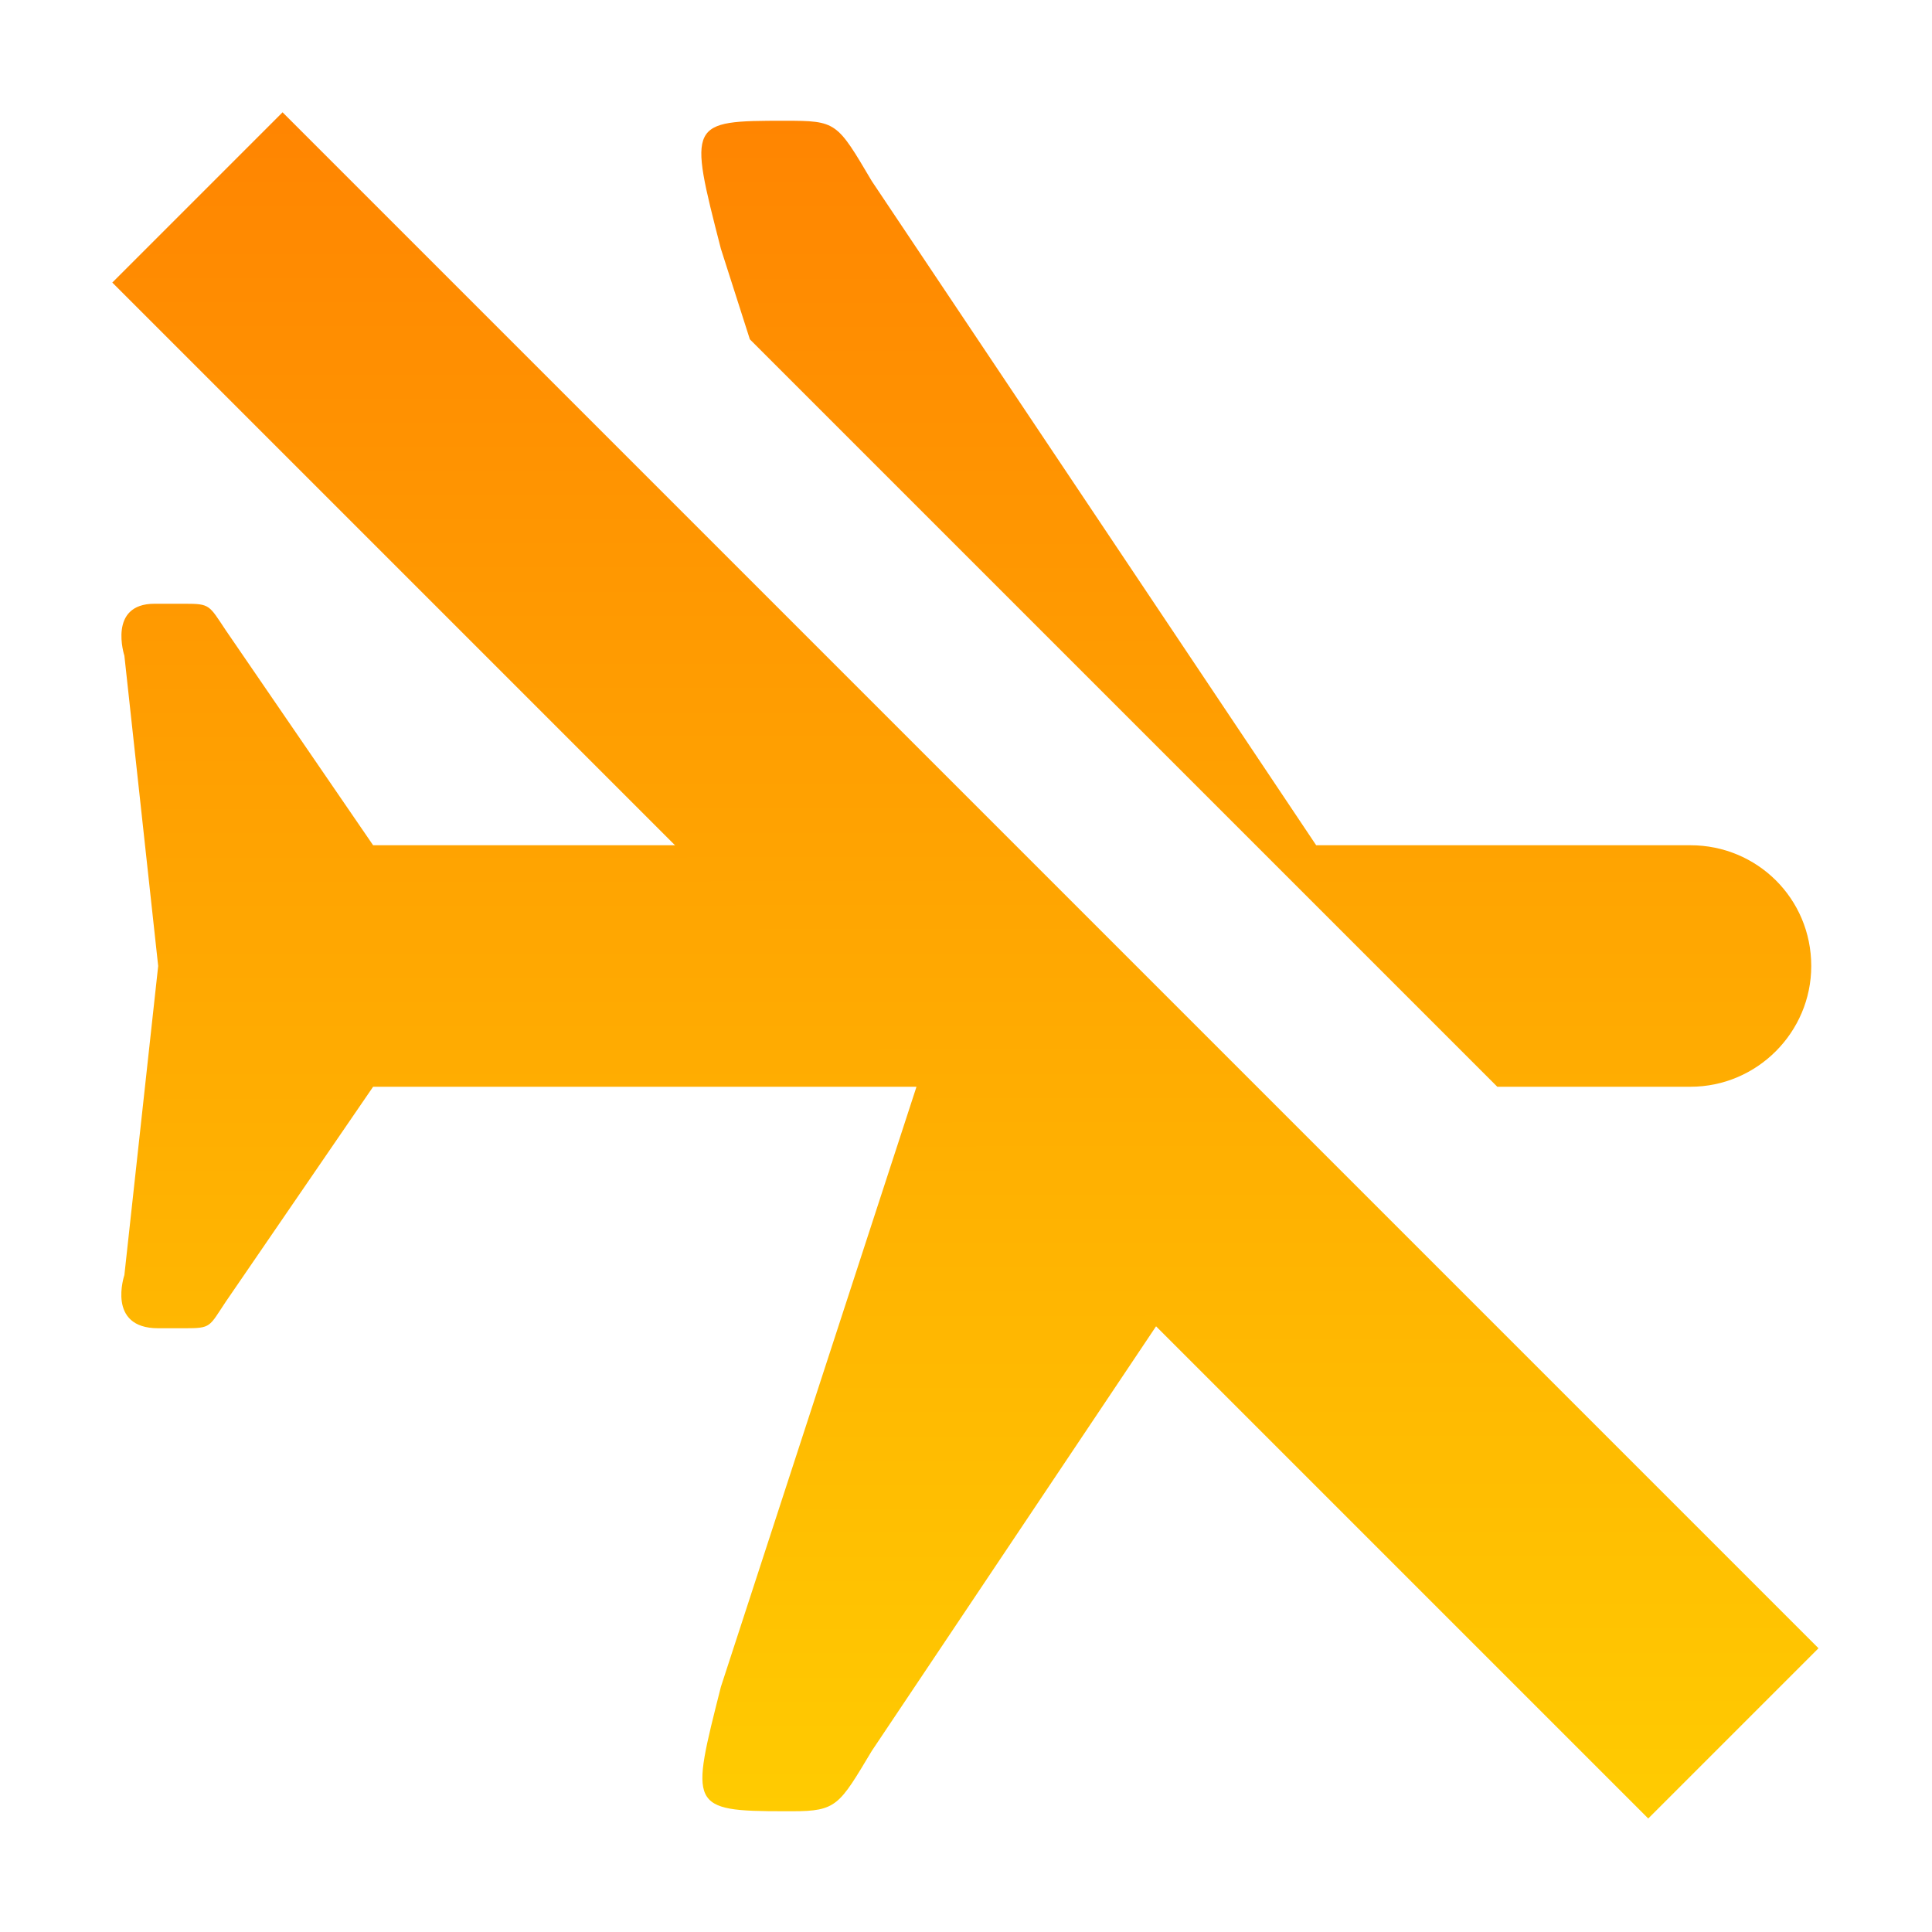 <svg xmlns="http://www.w3.org/2000/svg" width="16" height="16" version="1.1">
 <defs>
  <style id="current-color-scheme" type="text/css">
    .ColorScheme-Text { color: #d3dae3; } .ColorScheme-Highlight { color:#5294e2; }
  </style>
  <linearGradient id="sunrise" x1="0%" x2="0%" y1="0%" y2="100%">
    <stop offset="0%" style="stop-color:#FF8501; stop-opacity:1"/>
    <stop offset="100%" style="stop-color:#FFCB01; stop-opacity:1"/>
  </linearGradient>
 </defs>
  <path fill="url(#sunrise)" class="ColorScheme-Text" d="M 15,8 C 15,8.55 14.55,9 14,9 H 12.4 L 6.21,2.81 5.97,2.06 C 5.7,1.01 5.7,1 6.5,1 6.93,1 6.93,1.01 7.22,1.5 L 10.9,7 H 14 C 14.55,7 15,7.44 15,8 Z M 10.38,9.78 7.22,14.5 C 6.95,14.95 6.93,15 6.56,15 H 6.5 C 5.7,15 5.72,14.96 5.97,13.97 L 7.59,9 H 3.09 L 1.87,10.78 C 1.73,10.99 1.75,11 1.53,11 H 1.31 C 0.88,11 1.03,10.56 1.03,10.56 L 1.31,8 1.03,5.43 C 1.03,5.43 0.89,5 1.28,5 H 1.53 C 1.74,5 1.73,5.01 1.87,5.22 L 3.09,7 H 7.59 Z"/>
  <path fill="url(#sunrise)" class="ColorScheme-Text" d="M 15.06,13.65 2.34,0.93 0.93,2.34 13.65,15.06 Z"/>
</svg>
